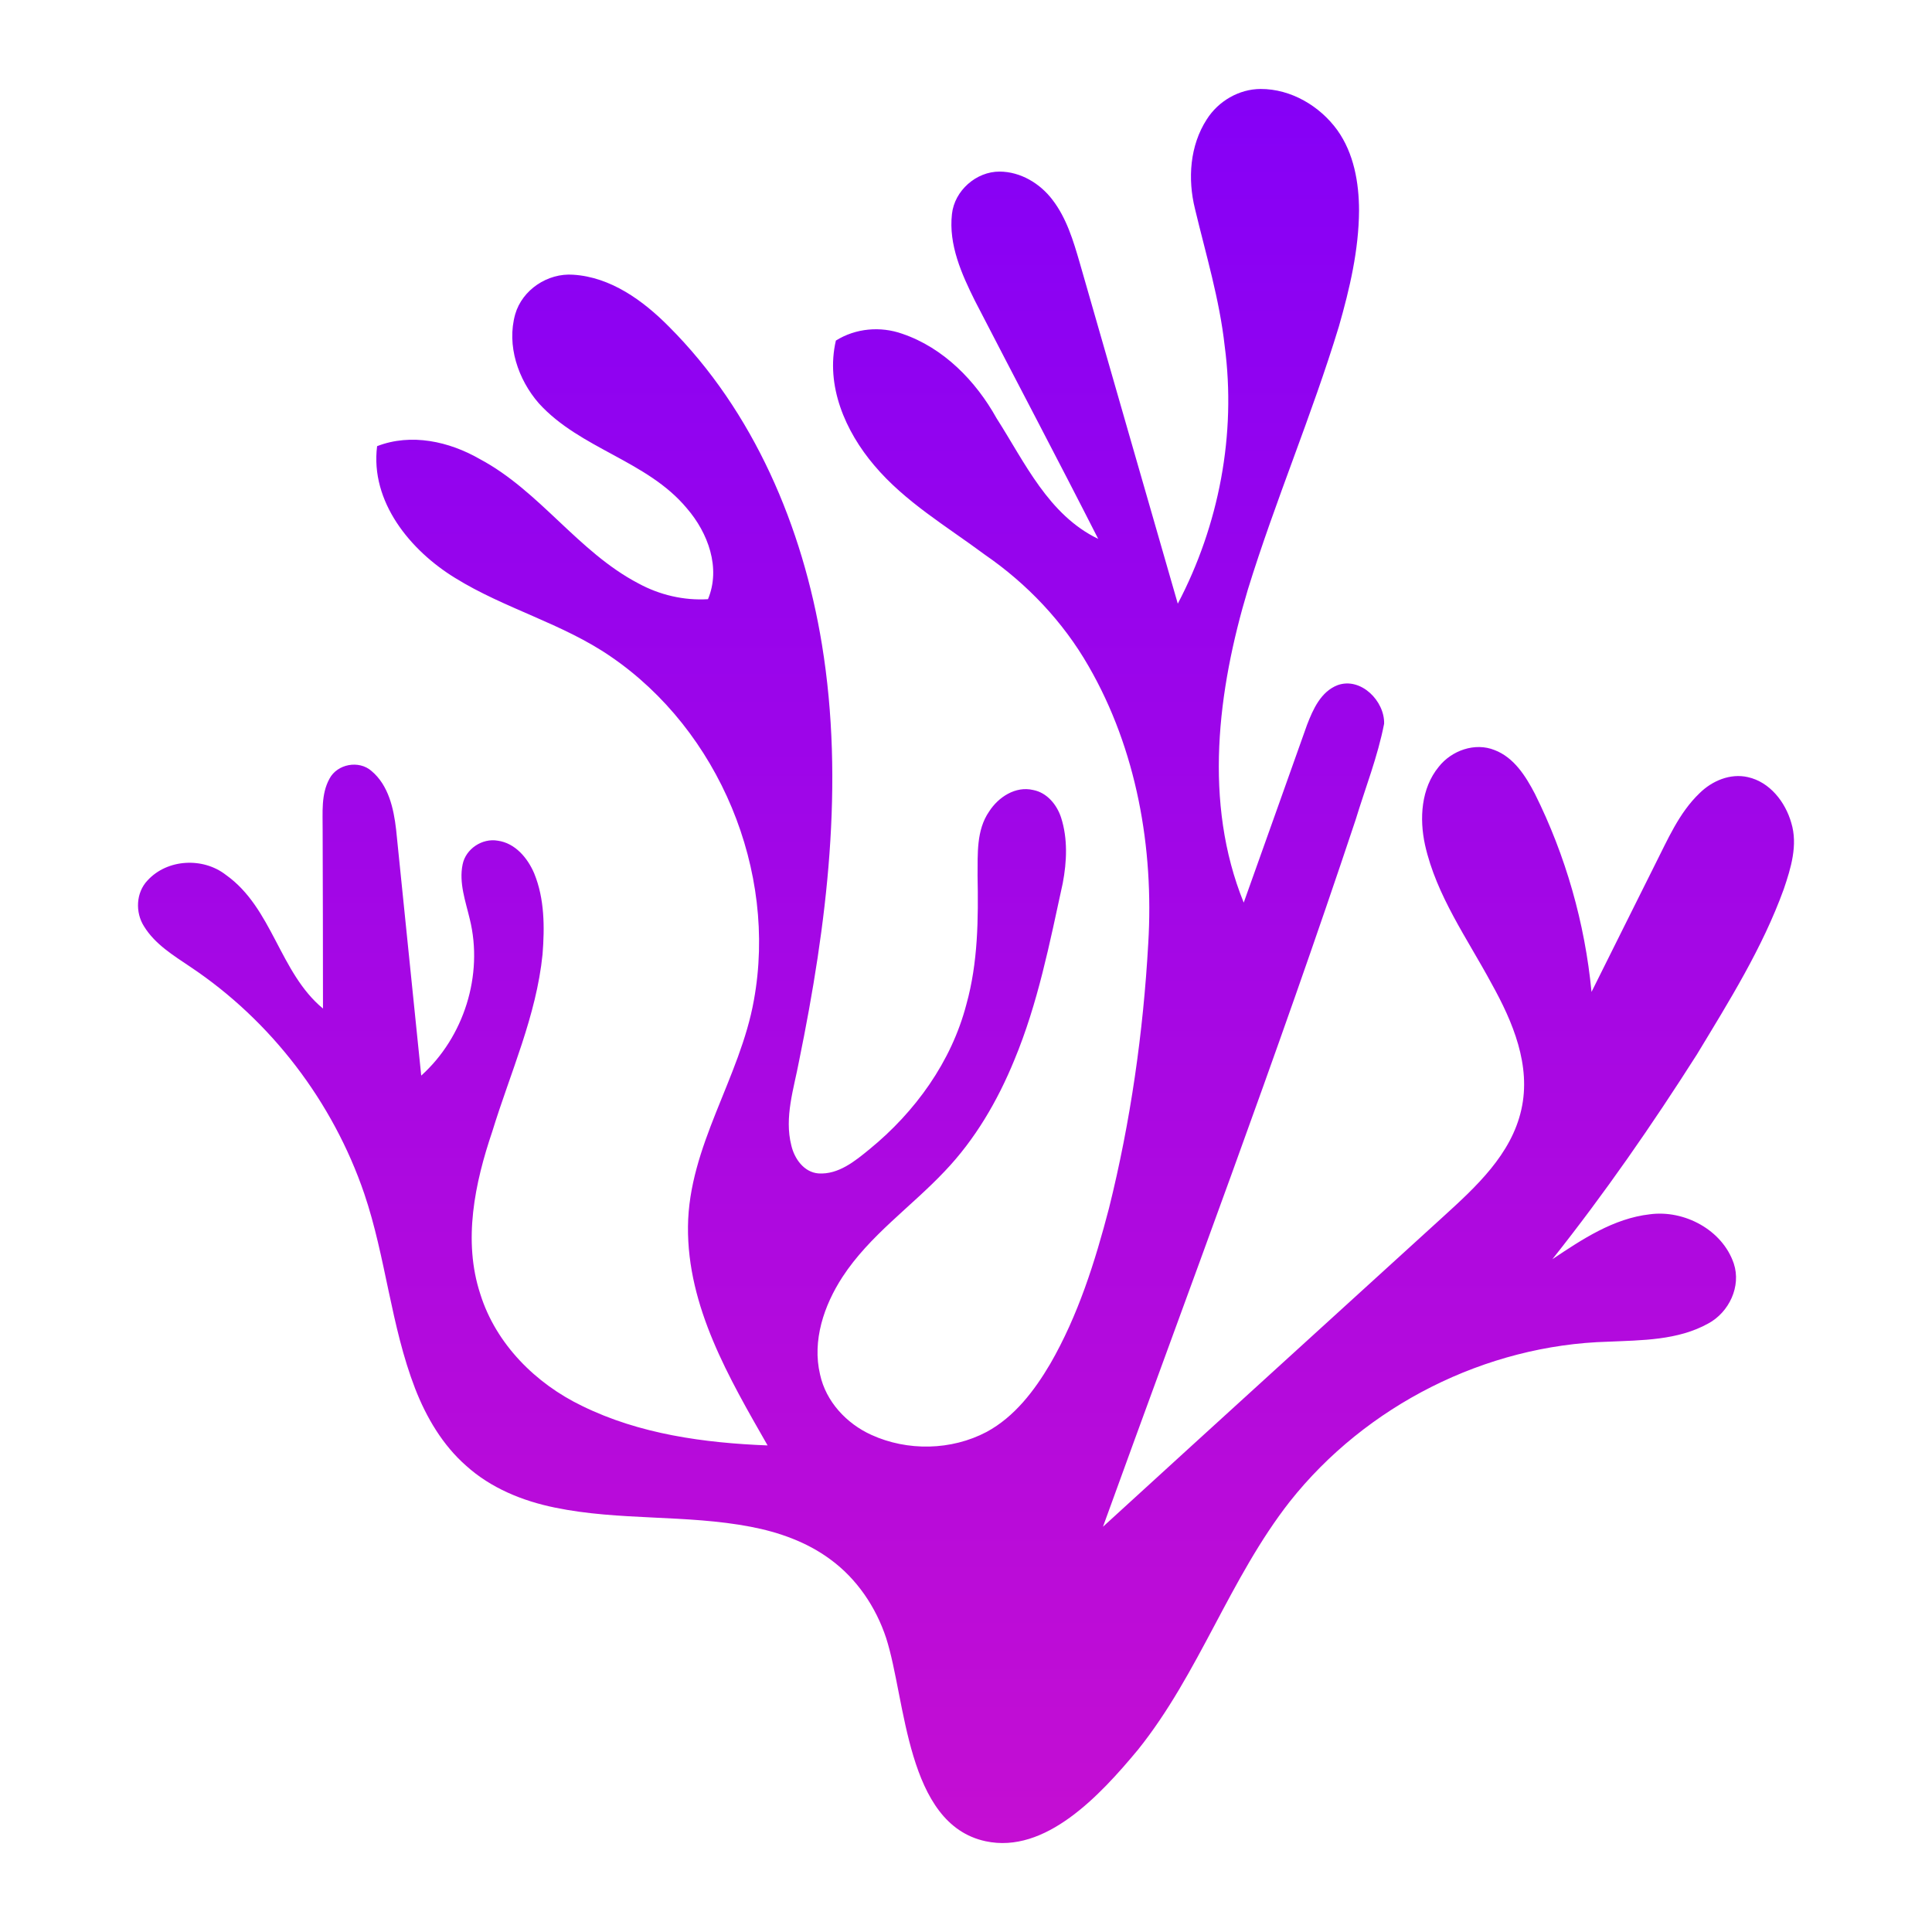 <svg width="700" height="700" xmlns="http://www.w3.org/2000/svg">
 <defs>
  <linearGradient y2="-0.014" x2="0.5" y1="1.009" x1="0.5" id="paint0_linear">
   <stop stop-color="#c50ed2"/>
   <stop stop-color="#8500f7" offset="1"/>
  </linearGradient>
 </defs>
 <g>
  <title>Layer 1</title>
  <path fill-rule="nonzero" fill="url(#paint0_linear)" id="Shape" d="m437.252,43.225c4.174,-6.583 11.646,-10.962 19.488,-10.989c10.989,-0.027 21.445,6.145 27.809,14.931c5.994,8.403 7.842,19.023 7.856,29.164c-0.096,14.26 -3.38,28.274 -7.294,41.919c-9.785,32.202 -23.074,63.214 -32.996,95.375c-10.935,36.499 -16.176,77.173 -1.492,113.412c7.678,-21.432 15.273,-42.904 22.923,-64.363c2.176,-5.666 5.036,-12.112 11.113,-14.438c8.458,-3.011 17.08,5.816 16.833,13.987c-2.313,11.906 -6.802,23.252 -10.333,34.83c-28.616,86.027 -60.668,170.864 -91.529,256.111c41.043,-37.526 82.209,-74.915 123.307,-112.372c11.824,-10.771 24.648,-22.499 28.274,-38.771c3.613,-15.971 -3.107,-31.819 -10.729,-45.532c-8.8,-16.368 -20.036,-31.928 -24.169,-50.349c-2.08,-9.539 -1.451,-20.515 4.982,-28.329c4.639,-5.885 13.083,-8.923 20.214,-6.049c7.034,2.682 11.277,9.443 14.602,15.82c11.167,22.403 18.133,46.887 20.528,71.808c7.623,-15.383 15.342,-30.71 22.978,-46.079c4.612,-9.06 8.69,-18.777 16.176,-25.934c4.516,-4.461 11.099,-7.267 17.476,-5.816c7.992,1.765 13.603,9.032 15.752,16.587c2.436,8.02 -0.137,16.368 -2.723,23.991c-7.705,21.308 -19.803,40.591 -31.463,59.888c-16.258,25.551 -33.53,50.486 -52.375,74.203c10.771,-7.199 22.116,-14.767 35.309,-16.272c12.481,-1.67 26.276,5.638 30.409,17.819c2.764,8.293 -1.711,17.682 -9.224,21.733c-11.017,6.145 -24.059,6.063 -36.308,6.61c-44.437,1.218 -87.752,23.101 -115.328,57.931c-21.76,27.782 -32.873,62.297 -54.961,89.846c-13.932,16.792 -33.61,37.871 -55.262,33.215c-28.835,-6.2 -28.835,-51.266 -36.02,-73.601c-3.709,-11.263 -10.661,-21.555 -20.309,-28.575c-8.43,-6.227 -18.53,-9.799 -28.74,-11.756c-23.43,-4.503 -47.598,-2.121 -70.973,-6.952c-11.701,-2.381 -23.224,-7.075 -32.161,-15.164c-8.512,-7.472 -14.397,-17.476 -18.476,-27.946c-8.813,-22.8 -10.606,-47.544 -18.434,-70.631c-11.332,-33.242 -33.749,-62.625 -62.954,-82.141c-6.159,-4.16 -12.851,-8.211 -16.833,-14.698c-3.243,-5.064 -2.956,-12.262 1.286,-16.683c7.158,-7.787 20.09,-8.43 28.356,-1.984c16.943,12.016 19.392,35.363 35.186,48.433c0.027,-21.568 -0.082,-43.123 -0.123,-64.678c0.055,-6.227 -0.643,-12.933 2.477,-18.599c2.833,-5.365 10.675,-6.815 15.232,-2.792c6.159,5.159 8.033,13.576 8.909,21.199c3.066,29.711 6.022,59.436 9.101,89.161c15.478,-13.905 22.595,-36.472 17.586,-56.713c-1.519,-6.46 -3.982,-13.111 -2.587,-19.817c1.136,-5.625 7.103,-9.58 12.728,-8.581c6.323,0.862 10.839,6.282 13.207,11.852c3.777,9.224 3.791,19.502 3.025,29.301c-2.244,22.321 -11.687,42.932 -18.202,64.172c-6.35,18.749 -10.716,39.579 -4.352,58.944c5.666,18.106 20.036,32.421 36.896,40.537c20.816,10.223 44.259,13.398 67.196,14.301c-13.946,-24.401 -29.109,-50.226 -28.849,-79.253c0.274,-29.232 18.859,-53.853 23.881,-82.059c8.553,-46.805 -12.563,-97.674 -51.882,-124.525c-17.463,-12.002 -38.429,-17.34 -56.371,-28.466c-16.231,-9.936 -30.806,-27.617 -28.261,-47.749c12.331,-4.776 26.098,-1.724 37.225,4.68c21.746,11.605 35.582,33.612 57.438,45.039c7.678,4.188 16.477,6.254 25.222,5.721c4.735,-11.345 0,-24.059 -7.637,-32.9c-14.37,-17.312 -38.621,-21.514 -53.647,-38.06c-7.527,-8.636 -11.729,-20.98 -8.567,-32.271c2.573,-8.923 11.811,-14.999 21.007,-14.329c13.617,0.849 25.346,9.375 34.652,18.763c30.806,30.792 48.529,72.67 55.481,115.232c8.211,50.199 1.834,101.41 -8.28,150.842c-1.889,10.073 -5.419,20.405 -2.806,30.683c1.122,4.763 4.557,9.676 9.826,10.1c7.253,0.465 13.248,-4.475 18.53,-8.8c16.518,-13.494 29.643,-31.655 35.062,-52.457c4.229,-15.164 4.352,-31.039 4.051,-46.654c0.082,-7.814 -0.493,-16.436 4.174,-23.197c3.339,-5.228 9.566,-9.334 15.971,-7.814c5.023,0.958 8.581,5.31 10.114,9.977c2.463,7.678 2.094,15.971 0.602,23.813c-4.722,21.623 -8.991,43.534 -17.545,64.062c-6.035,14.739 -14.192,28.753 -25.236,40.304c-12.18,12.905 -27.221,23.252 -37.033,38.292c-6.692,10.278 -11.017,23.046 -8.116,35.322c2.121,9.799 9.58,17.791 18.571,21.87c13.097,5.981 29,5.679 41.768,-1.054c10.127,-5.474 17.326,-14.945 23.06,-24.675c10.1,-17.504 16.217,-36.937 21.295,-56.398c7.814,-31.422 12.413,-63.638 14.219,-95.963c2.067,-34.529 -4.201,-70.234 -21.609,-100.397c-9.251,-16.149 -22.335,-29.903 -37.622,-40.427c-13.768,-10.237 -28.904,-19.105 -40.071,-32.366c-10.442,-12.29 -17.682,-28.877 -13.877,-45.19c7.144,-4.489 16.163,-5.269 24.073,-2.463c14.931,5.077 26.618,17.066 34.159,30.628c10.237,15.985 18.777,35.008 36.814,43.684c-14.671,-28.863 -29.807,-57.479 -44.656,-86.246c-4.831,-9.717 -9.594,-20.337 -8.335,-31.449c0.917,-8.471 8.786,-15.424 17.285,-15.383c7.541,0.027 14.616,4.27 19.105,10.182c5.132,6.651 7.582,14.849 9.895,22.814c11.838,41.194 23.662,82.373 35.541,123.553c14.931,-28.439 21.24,-61.393 16.997,-93.308c-1.861,-16.915 -6.829,-33.256 -10.771,-49.761c-2.682,-10.798 -1.875,-22.91 4.284,-32.421z"/>
 </g>
</svg>